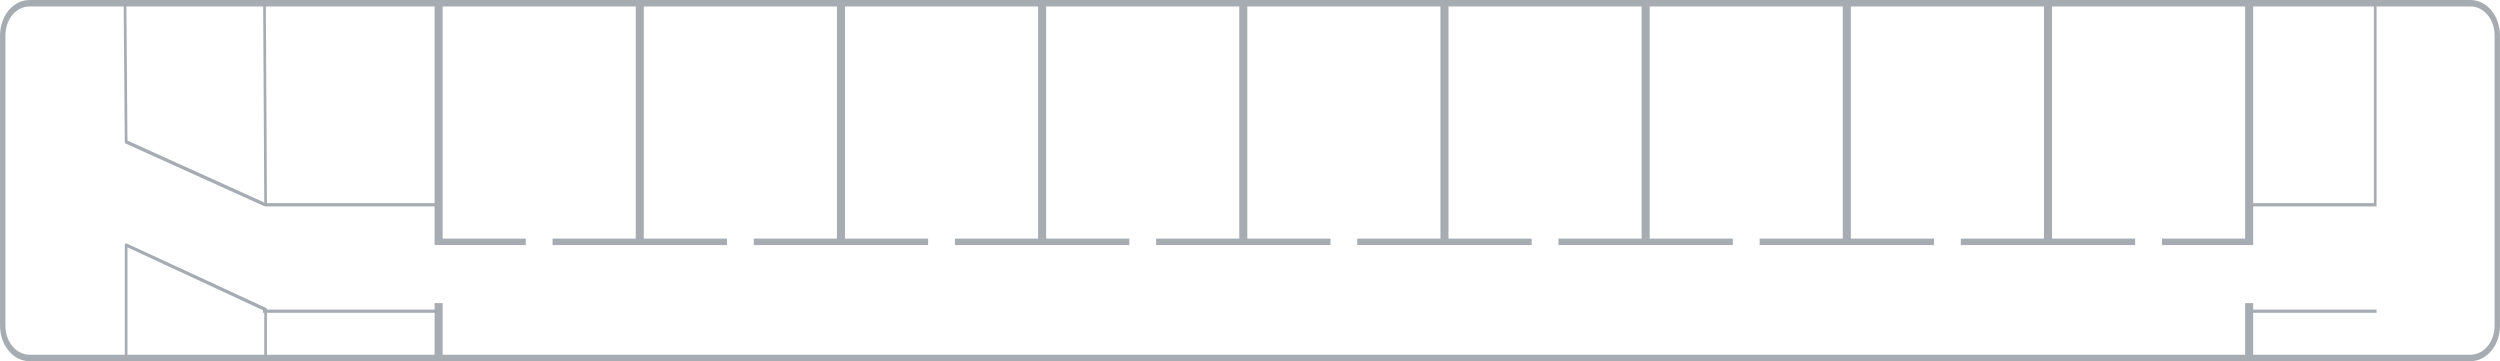 <svg width="1066" height="154" viewBox="0 0 1066 154" fill="none" xmlns="http://www.w3.org/2000/svg">
<path d="M1053.4 0H12.601C5.624 0 0.02 6.737 0.02 15.125V138.875C0.02 147.263 5.624 154 12.601 154H1053.4C1060.38 154 1065.98 147.263 1065.98 138.875V15.125C1065.98 6.737 1060.38 0 1053.4 0ZM960.757 2.75H1012.22V86.625H960.757V2.75ZM113.822 86.625L113.364 2.75H185.305V86.625H113.822ZM112.335 86.213L112.106 86.075L54.347 59.95L53.89 2.75H112.22L112.678 86.487L112.335 86.213ZM112.678 133.375V151.25H54.347V105.463L112.106 132.275V133.375H112.678ZM185.305 151.25H113.822V133.375H185.305V151.25ZM1063.69 138.875C1063.69 145.75 1059.12 151.25 1053.4 151.25H960.757V133.375H1013.37V132H960.757V129.25H957.325V151.25H188.736V129.25H185.305V132H113.822C113.822 131.725 113.707 131.45 113.478 131.313L54.004 103.813C53.776 103.675 53.661 103.813 53.432 103.95C53.318 104.088 53.204 104.225 53.204 104.5V151.25H12.601C6.882 151.25 2.307 145.75 2.307 138.875V15.125C2.307 8.25 6.882 2.75 12.601 2.75H52.746L53.204 60.5C53.204 60.775 53.318 61.05 53.547 61.188L112.563 87.862C112.678 87.862 113.021 88 113.135 88H185.305V104.5H224.192V101.75H188.736V2.75H271.085V101.75H235.629V104.5H309.972V101.75H274.516V2.75H356.865V101.75H321.409V104.5H395.752V101.75H360.296V2.75H442.645V101.75H407.189V104.5H481.532V101.75H446.076V2.75H528.425V101.75H492.969V104.5H567.312V101.75H531.856V2.75H614.205V101.75H578.749V104.5H653.092V101.75H617.636V2.75H699.985V101.75H664.529V104.5H738.872V101.75H703.416V2.75H785.765V101.75H750.31V104.5H824.652V101.75H789.196V2.75H871.545V101.75H836.09V104.5H910.432V101.75H874.977V2.75H957.325V101.75H921.87V104.5H960.757V88H1013.37V2.75H1053.4C1059.12 2.75 1063.69 8.25 1063.69 15.125V138.875Z" fill="#A6ACB1"/>
</svg>

